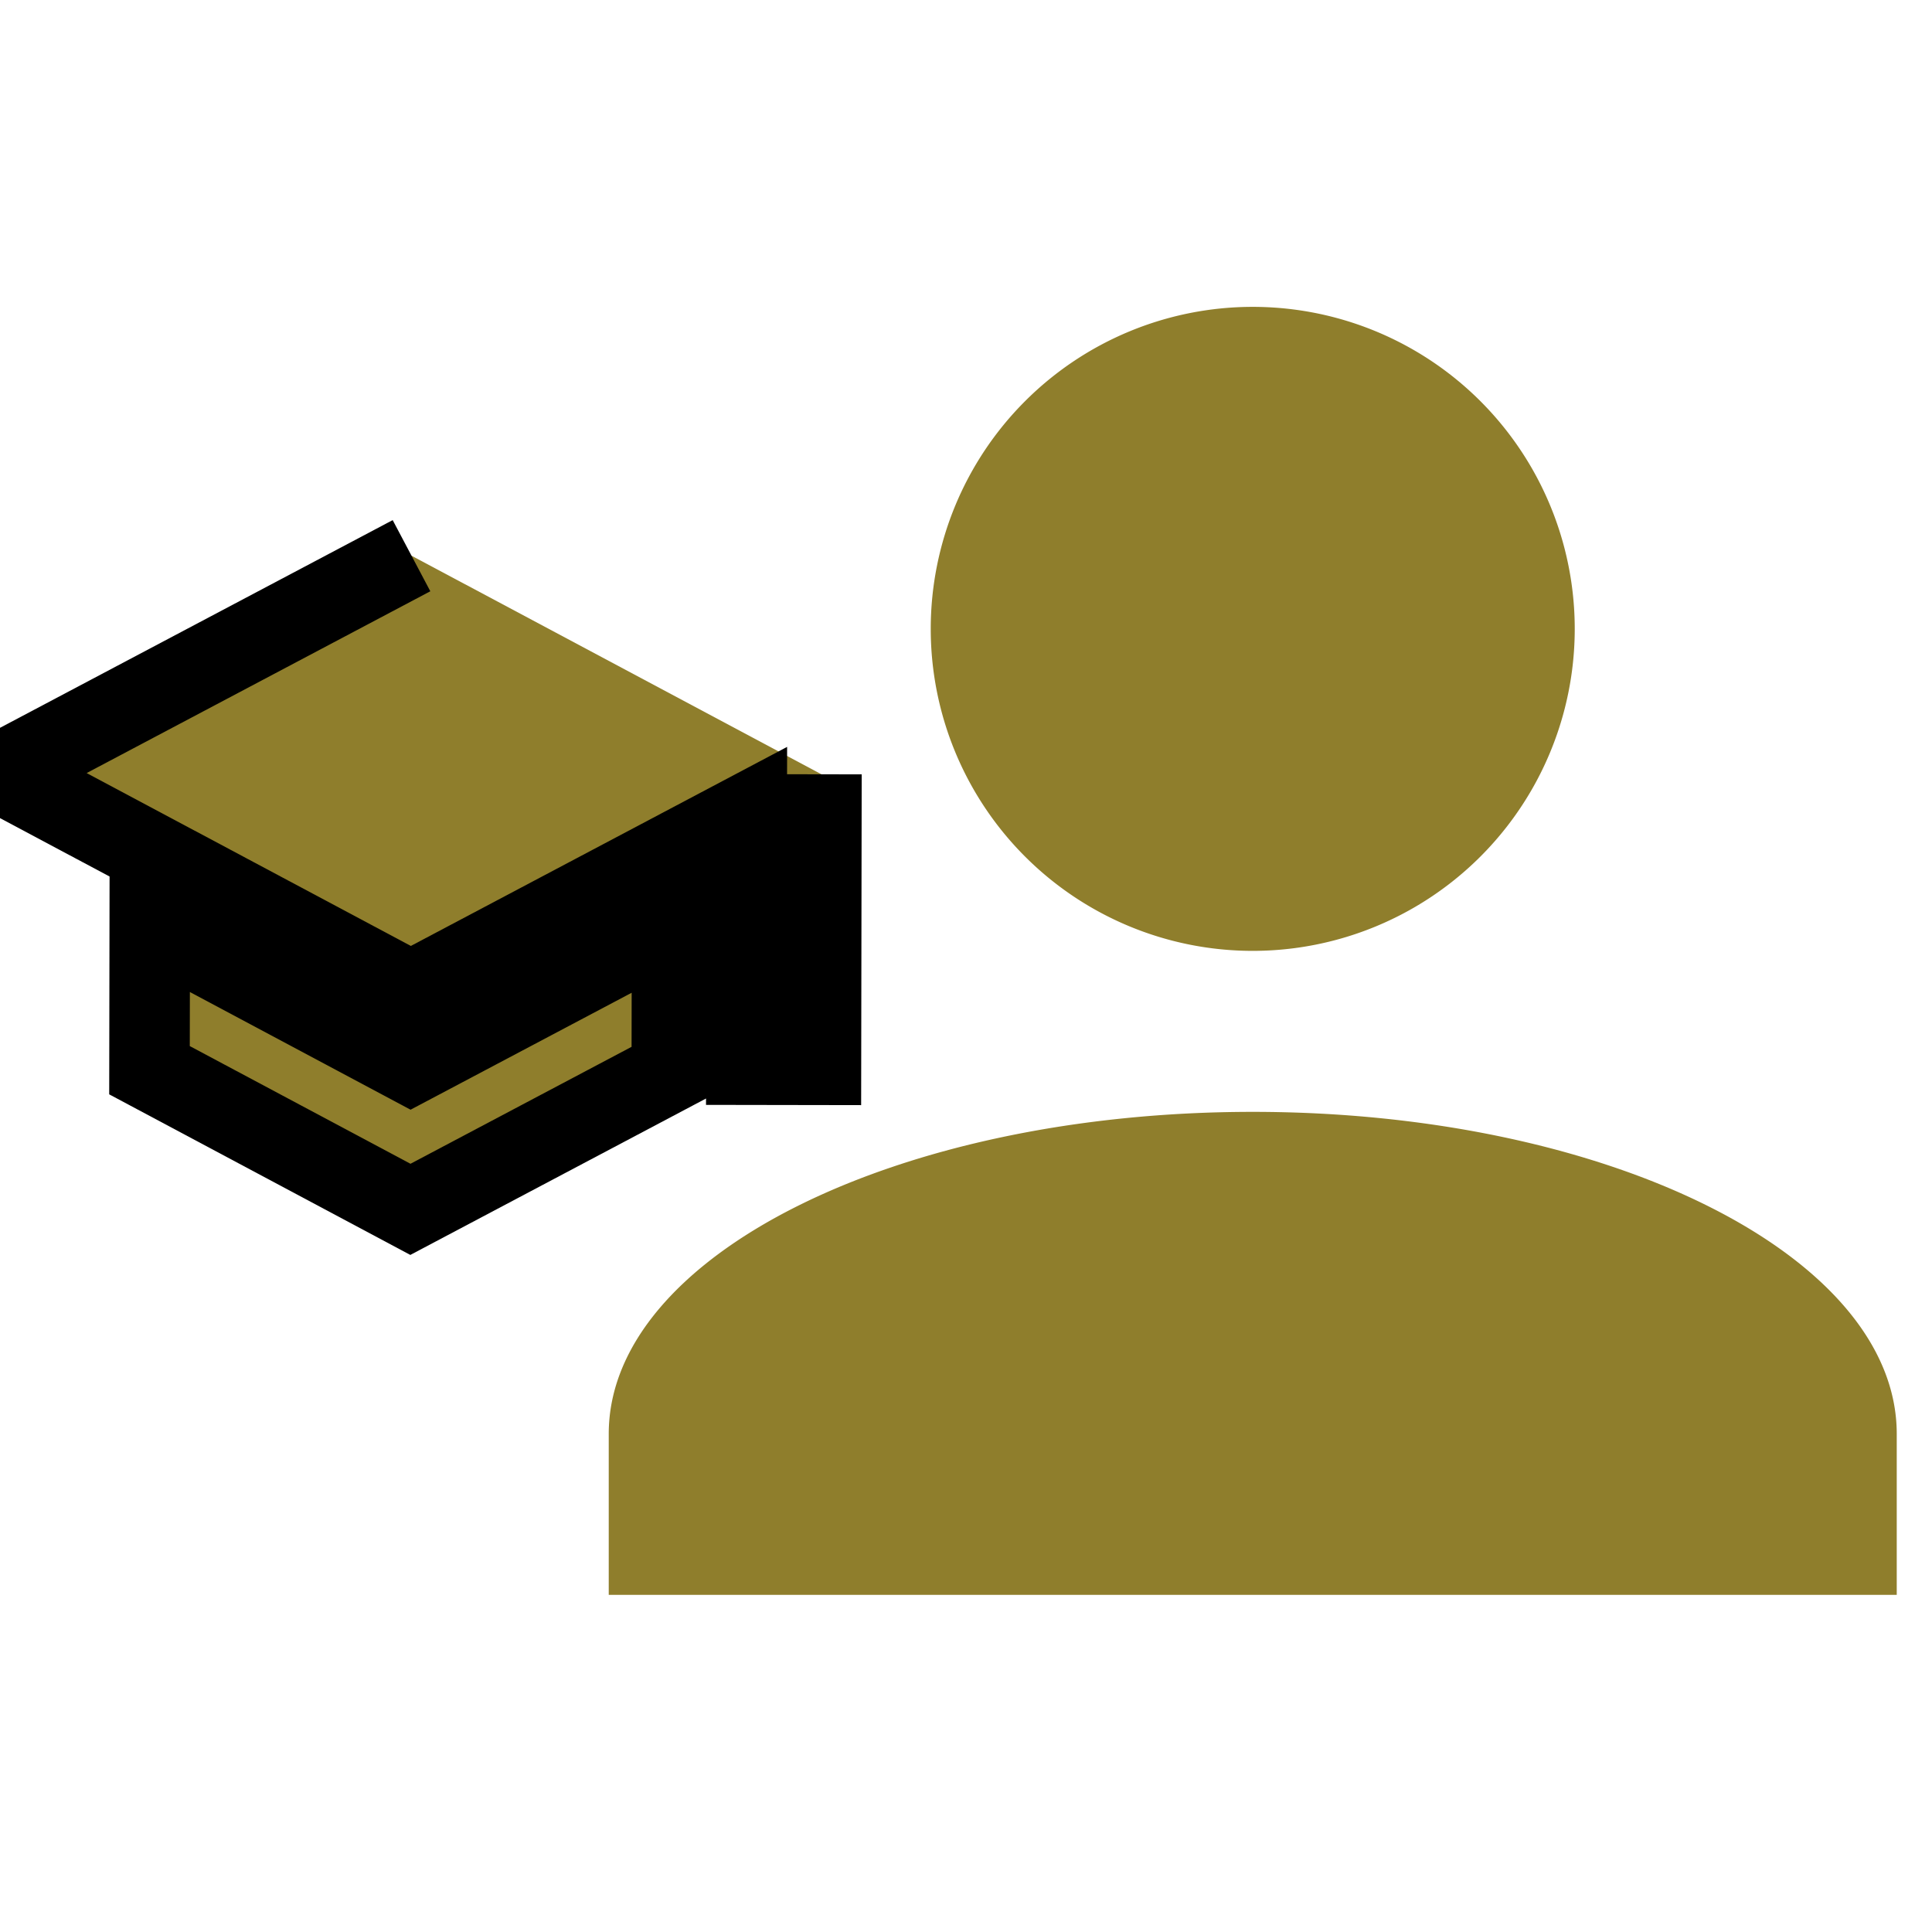 <svg width="24" height="24" xmlns="http://www.w3.org/2000/svg">
 <g>
  <title>Layer 1</title>
  <path fill="#8f7e2c" id="svg_1" d="m15.562,3.812a4,4 0 0 1 4,4a4,4 0 0 1 -4,4a4,4 0 0 1 -4,-4a4,4 0 0 1 4,-4m0,10c4.42,0 8,1.79 8,4l0,2l-16,0l0,-2c0,-2.21 3.58,-4 8,-4z"/>
  <g transform="rotate(0.096 5.105 10.963)" stroke="null" id="svg_2">
   <path stroke="null" fill="#8f7e2c" d="m5.105,6.903l-5.097,2.707l5.097,2.707l4.17,-2.215l0,3.117l0.927,0l0,-3.609m-8.341,1.886l0,1.804l3.244,1.723l3.244,-1.723l0,-1.804l-3.244,1.723l-3.244,-1.723z" id="svg_3"/>
  </g>
 </g>

</svg>